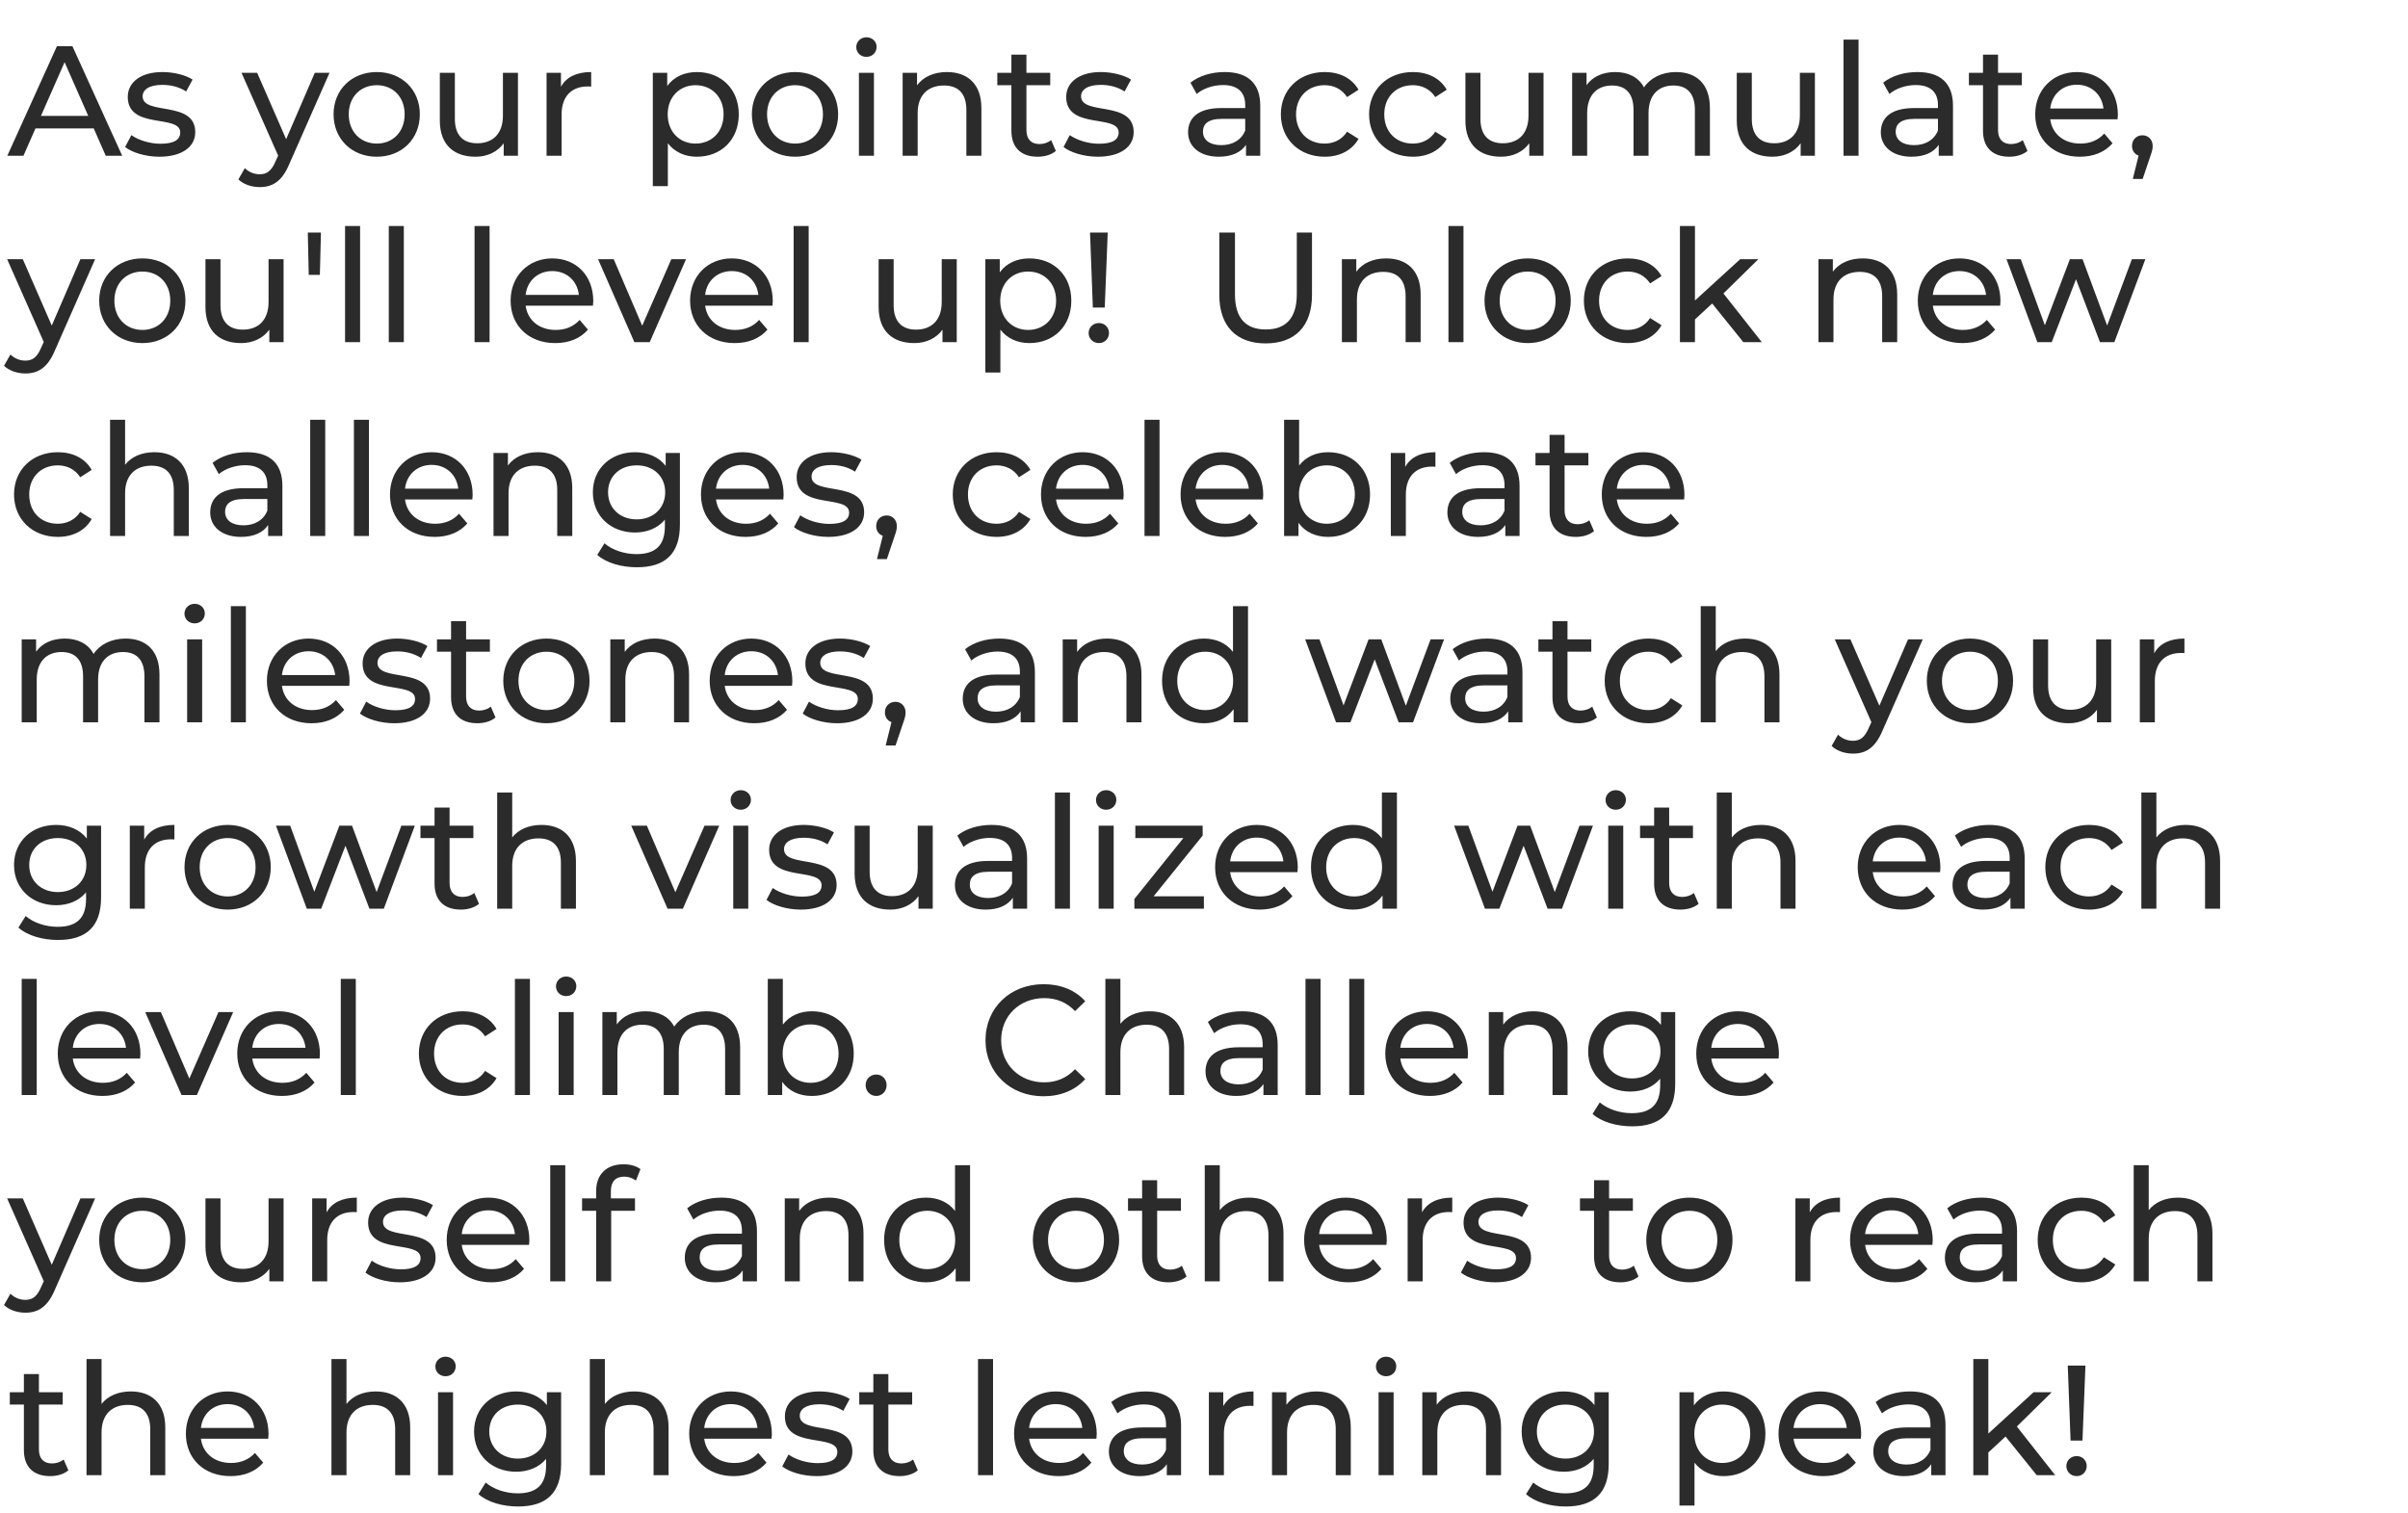 <svg width="323" height="203" viewBox="0 0 323 203" fill="none" xmlns="http://www.w3.org/2000/svg">
<path d="M14.188 20.9L12.571 17.225H4.759L3.142 20.9H0.979L7.636 6.2H9.715L16.393 20.9H14.188ZM5.494 15.545H11.836L8.665 8.342L5.494 15.545ZM21.381 21.026C19.533 21.026 17.706 20.459 16.782 19.724L17.622 18.128C18.567 18.8 20.079 19.283 21.528 19.283C23.397 19.283 24.174 18.716 24.174 17.771C24.174 15.272 17.139 17.435 17.139 13.004C17.139 11.009 18.924 9.665 21.78 9.665C23.229 9.665 24.867 10.043 25.833 10.673L24.972 12.269C23.964 11.618 22.851 11.387 21.759 11.387C19.995 11.387 19.134 12.038 19.134 12.92C19.134 15.545 26.19 13.403 26.19 17.729C26.19 19.745 24.342 21.026 21.381 21.026ZM42.224 9.77H44.199L38.801 22.013C37.815 24.365 36.533 25.1 34.833 25.1C33.761 25.1 32.669 24.743 31.977 24.071L32.837 22.559C33.383 23.084 34.077 23.378 34.833 23.378C35.798 23.378 36.407 22.937 36.953 21.656L37.31 20.879L32.397 9.77H34.496L38.382 18.674L42.224 9.77ZM50.539 21.026C47.2 21.026 44.743 18.653 44.743 15.335C44.743 12.017 47.2 9.665 50.539 9.665C53.878 9.665 56.314 12.017 56.314 15.335C56.314 18.653 53.878 21.026 50.539 21.026ZM50.539 19.262C52.681 19.262 54.277 17.708 54.277 15.335C54.277 12.962 52.681 11.429 50.539 11.429C48.397 11.429 46.78 12.962 46.78 15.335C46.78 17.708 48.397 19.262 50.539 19.262ZM67.46 9.77H69.476V20.9H67.565V19.22C66.746 20.375 65.36 21.026 63.785 21.026C60.908 21.026 58.997 19.451 58.997 16.175V9.77H61.013V15.944C61.013 18.128 62.105 19.22 64.016 19.22C66.116 19.22 67.46 17.918 67.46 15.524V9.77ZM75.246 11.639C75.96 10.337 77.346 9.665 79.299 9.665V11.618C79.131 11.597 78.984 11.597 78.837 11.597C76.674 11.597 75.33 12.92 75.33 15.356V20.9H73.314V9.77H75.246V11.639ZM93.468 9.665C96.723 9.665 99.096 11.933 99.096 15.335C99.096 18.758 96.723 21.026 93.468 21.026C91.893 21.026 90.507 20.417 89.583 19.22V24.974H87.567V9.77H89.499V11.534C90.402 10.295 91.83 9.665 93.468 9.665ZM93.3 19.262C95.442 19.262 97.059 17.708 97.059 15.335C97.059 12.983 95.442 11.429 93.3 11.429C91.179 11.429 89.562 12.983 89.562 15.335C89.562 17.708 91.179 19.262 93.3 19.262ZM106.649 21.026C103.31 21.026 100.853 18.653 100.853 15.335C100.853 12.017 103.31 9.665 106.649 9.665C109.988 9.665 112.424 12.017 112.424 15.335C112.424 18.653 109.988 21.026 106.649 21.026ZM106.649 19.262C108.791 19.262 110.387 17.708 110.387 15.335C110.387 12.962 108.791 11.429 106.649 11.429C104.507 11.429 102.89 12.962 102.89 15.335C102.89 17.708 104.507 19.262 106.649 19.262ZM116.22 7.628C115.443 7.628 114.855 7.061 114.855 6.326C114.855 5.591 115.443 5.003 116.22 5.003C116.997 5.003 117.585 5.57 117.585 6.284C117.585 7.04 117.018 7.628 116.22 7.628ZM115.212 20.9V9.77H117.228V20.9H115.212ZM127.02 9.665C129.729 9.665 131.64 11.219 131.64 14.495V20.9H129.624V14.726C129.624 12.542 128.532 11.471 126.621 11.471C124.479 11.471 123.093 12.752 123.093 15.167V20.9H121.077V9.77H123.009V11.45C123.828 10.316 125.256 9.665 127.02 9.665ZM140.999 18.8L141.629 20.249C141.02 20.774 140.096 21.026 139.193 21.026C136.946 21.026 135.665 19.787 135.665 17.54V11.429H133.775V9.77H135.665V7.334H137.681V9.77H140.873V11.429H137.681V17.456C137.681 18.653 138.311 19.325 139.424 19.325C140.012 19.325 140.579 19.136 140.999 18.8ZM147.258 21.026C145.41 21.026 143.583 20.459 142.659 19.724L143.499 18.128C144.444 18.8 145.956 19.283 147.405 19.283C149.274 19.283 150.051 18.716 150.051 17.771C150.051 15.272 143.016 17.435 143.016 13.004C143.016 11.009 144.801 9.665 147.657 9.665C149.106 9.665 150.744 10.043 151.71 10.673L150.849 12.269C149.841 11.618 148.728 11.387 147.636 11.387C145.872 11.387 145.011 12.038 145.011 12.92C145.011 15.545 152.067 13.403 152.067 17.729C152.067 19.745 150.219 21.026 147.258 21.026ZM164.279 9.665C167.324 9.665 169.046 11.135 169.046 14.18V20.9H167.135V19.43C166.463 20.438 165.224 21.026 163.481 21.026C160.961 21.026 159.365 19.682 159.365 17.75C159.365 15.965 160.52 14.495 163.838 14.495H167.03V14.096C167.03 12.395 166.043 11.408 164.048 11.408C162.725 11.408 161.381 11.87 160.52 12.605L159.68 11.093C160.835 10.169 162.494 9.665 164.279 9.665ZM163.817 19.472C165.329 19.472 166.526 18.779 167.03 17.498V15.944H163.922C161.927 15.944 161.36 16.721 161.36 17.666C161.36 18.779 162.284 19.472 163.817 19.472ZM177.69 21.026C174.267 21.026 171.81 18.653 171.81 15.335C171.81 12.017 174.267 9.665 177.69 9.665C179.685 9.665 181.344 10.484 182.226 12.038L180.693 13.025C179.979 11.933 178.887 11.429 177.669 11.429C175.485 11.429 173.847 12.962 173.847 15.335C173.847 17.75 175.485 19.262 177.669 19.262C178.887 19.262 179.979 18.758 180.693 17.666L182.226 18.632C181.344 20.186 179.685 21.026 177.69 21.026ZM189.523 21.026C186.1 21.026 183.643 18.653 183.643 15.335C183.643 12.017 186.1 9.665 189.523 9.665C191.518 9.665 193.177 10.484 194.059 12.038L192.526 13.025C191.812 11.933 190.72 11.429 189.502 11.429C187.318 11.429 185.68 12.962 185.68 15.335C185.68 17.75 187.318 19.262 189.502 19.262C190.72 19.262 191.812 18.758 192.526 17.666L194.059 18.632C193.177 20.186 191.518 21.026 189.523 21.026ZM205.027 9.77H207.043V20.9H205.132V19.22C204.313 20.375 202.927 21.026 201.352 21.026C198.475 21.026 196.564 19.451 196.564 16.175V9.77H198.58V15.944C198.58 18.128 199.672 19.22 201.583 19.22C203.683 19.22 205.027 17.918 205.027 15.524V9.77ZM224.804 9.665C227.513 9.665 229.361 11.219 229.361 14.495V20.9H227.345V14.726C227.345 12.542 226.295 11.471 224.468 11.471C222.452 11.471 221.129 12.752 221.129 15.167V20.9H219.113V14.726C219.113 12.542 218.063 11.471 216.236 11.471C214.22 11.471 212.897 12.752 212.897 15.167V20.9H210.881V9.77H212.813V11.429C213.611 10.295 214.976 9.665 216.656 9.665C218.357 9.665 219.785 10.337 220.52 11.723C221.36 10.463 222.914 9.665 224.804 9.665ZM241.428 9.77H243.444V20.9H241.533V19.22C240.714 20.375 239.328 21.026 237.753 21.026C234.876 21.026 232.965 19.451 232.965 16.175V9.77H234.981V15.944C234.981 18.128 236.073 19.22 237.984 19.22C240.084 19.22 241.428 17.918 241.428 15.524V9.77ZM247.282 20.9V5.318H249.298V20.9H247.282ZM257.2 9.665C260.245 9.665 261.967 11.135 261.967 14.18V20.9H260.056V19.43C259.384 20.438 258.145 21.026 256.402 21.026C253.882 21.026 252.286 19.682 252.286 17.75C252.286 15.965 253.441 14.495 256.759 14.495H259.951V14.096C259.951 12.395 258.964 11.408 256.969 11.408C255.646 11.408 254.302 11.87 253.441 12.605L252.601 11.093C253.756 10.169 255.415 9.665 257.2 9.665ZM256.738 19.472C258.25 19.472 259.447 18.779 259.951 17.498V15.944H256.843C254.848 15.944 254.281 16.721 254.281 17.666C254.281 18.779 255.205 19.472 256.738 19.472ZM271.326 18.8L271.956 20.249C271.347 20.774 270.423 21.026 269.52 21.026C267.273 21.026 265.992 19.787 265.992 17.54V11.429H264.102V9.77H265.992V7.334H268.008V9.77H271.2V11.429H268.008V17.456C268.008 18.653 268.638 19.325 269.751 19.325C270.339 19.325 270.906 19.136 271.326 18.8ZM284.083 15.398C284.083 15.566 284.062 15.818 284.041 16.007H275.011C275.263 17.96 276.838 19.262 279.043 19.262C280.345 19.262 281.437 18.821 282.256 17.918L283.369 19.22C282.361 20.396 280.828 21.026 278.98 21.026C275.389 21.026 272.995 18.653 272.995 15.335C272.995 12.038 275.368 9.665 278.581 9.665C281.794 9.665 284.083 11.975 284.083 15.398ZM278.581 11.366C276.649 11.366 275.221 12.668 275.011 14.558H282.151C281.941 12.689 280.534 11.366 278.581 11.366ZM287.387 18.149C288.185 18.149 288.752 18.758 288.752 19.577C288.752 19.997 288.668 20.312 288.395 21.089L287.408 24.008H286.085L286.862 20.879C286.337 20.69 285.98 20.207 285.98 19.577C285.98 18.737 286.589 18.149 287.387 18.149ZM10.786 34.77H12.76L7.363 47.013C6.376 49.365 5.095 50.1 3.394 50.1C2.323 50.1 1.231 49.743 0.538 49.071L1.399 47.559C1.945 48.084 2.638 48.378 3.394 48.378C4.36 48.378 4.969 47.937 5.515 46.656L5.872 45.879L0.958 34.77H3.058L6.943 43.674L10.786 34.77ZM19.101 46.026C15.762 46.026 13.305 43.653 13.305 40.335C13.305 37.017 15.762 34.665 19.101 34.665C22.44 34.665 24.876 37.017 24.876 40.335C24.876 43.653 22.44 46.026 19.101 46.026ZM19.101 44.262C21.243 44.262 22.839 42.708 22.839 40.335C22.839 37.962 21.243 36.429 19.101 36.429C16.959 36.429 15.342 37.962 15.342 40.335C15.342 42.708 16.959 44.262 19.101 44.262ZM36.022 34.77H38.038V45.9H36.127V44.22C35.308 45.375 33.922 46.026 32.347 46.026C29.47 46.026 27.559 44.451 27.559 41.175V34.77H29.575V40.944C29.575 43.128 30.667 44.22 32.578 44.22C34.678 44.22 36.022 42.918 36.022 40.524V34.77ZM41.414 36.87L41.288 31.2H43.052L42.905 36.87H41.414ZM46.285 45.9V30.318H48.301V45.9H46.285ZM52.15 45.9V30.318H54.166V45.9H52.15ZM63.655 45.9V30.318H65.671V45.9H63.655ZM79.579 40.398C79.579 40.566 79.558 40.818 79.537 41.007H70.507C70.759 42.96 72.334 44.262 74.539 44.262C75.841 44.262 76.933 43.821 77.752 42.918L78.865 44.22C77.857 45.396 76.324 46.026 74.476 46.026C70.885 46.026 68.491 43.653 68.491 40.335C68.491 37.038 70.864 34.665 74.077 34.665C77.29 34.665 79.579 36.975 79.579 40.398ZM74.077 36.366C72.145 36.366 70.717 37.668 70.507 39.558H77.647C77.437 37.689 76.03 36.366 74.077 36.366ZM90.049 34.77H92.023L87.151 45.9H85.093L80.221 34.77H82.321L86.143 43.695L90.049 34.77ZM103.656 40.398C103.656 40.566 103.635 40.818 103.614 41.007H94.584C94.835 42.96 96.41 44.262 98.615 44.262C99.918 44.262 101.01 43.821 101.829 42.918L102.942 44.22C101.934 45.396 100.401 46.026 98.552 46.026C94.962 46.026 92.567 43.653 92.567 40.335C92.567 37.038 94.941 34.665 98.153 34.665C101.367 34.665 103.656 36.975 103.656 40.398ZM98.153 36.366C96.222 36.366 94.793 37.668 94.584 39.558H101.724C101.514 37.689 100.107 36.366 98.153 36.366ZM106.455 45.9V30.318H108.471V45.9H106.455ZM126.318 34.77H128.334V45.9H126.423V44.22C125.604 45.375 124.218 46.026 122.643 46.026C119.766 46.026 117.855 44.451 117.855 41.175V34.77H119.871V40.944C119.871 43.128 120.963 44.22 122.874 44.22C124.974 44.22 126.318 42.918 126.318 40.524V34.77ZM138.073 34.665C141.328 34.665 143.701 36.933 143.701 40.335C143.701 43.758 141.328 46.026 138.073 46.026C136.498 46.026 135.112 45.417 134.188 44.22V49.974H132.172V34.77H134.104V36.534C135.007 35.295 136.435 34.665 138.073 34.665ZM137.905 44.262C140.047 44.262 141.664 42.708 141.664 40.335C141.664 37.983 140.047 36.429 137.905 36.429C135.784 36.429 134.167 37.983 134.167 40.335C134.167 42.708 135.784 44.262 137.905 44.262ZM146.591 41.259L146.213 31.2H148.586L148.187 41.259H146.591ZM147.41 46.026C146.612 46.026 146.024 45.417 146.024 44.682C146.024 43.926 146.612 43.338 147.41 43.338C148.187 43.338 148.754 43.926 148.754 44.682C148.754 45.417 148.187 46.026 147.41 46.026ZM169.769 46.068C165.905 46.068 163.553 43.821 163.553 39.558V31.2H165.653V39.474C165.653 42.729 167.144 44.199 169.79 44.199C172.436 44.199 173.948 42.729 173.948 39.474V31.2H175.985V39.558C175.985 43.821 173.654 46.068 169.769 46.068ZM185.939 34.665C188.648 34.665 190.559 36.219 190.559 39.495V45.9H188.543V39.726C188.543 37.542 187.451 36.471 185.54 36.471C183.398 36.471 182.012 37.752 182.012 40.167V45.9H179.996V34.77H181.928V36.45C182.747 35.316 184.175 34.665 185.939 34.665ZM194.29 45.9V30.318H196.306V45.9H194.29ZM204.922 46.026C201.583 46.026 199.126 43.653 199.126 40.335C199.126 37.017 201.583 34.665 204.922 34.665C208.261 34.665 210.697 37.017 210.697 40.335C210.697 43.653 208.261 46.026 204.922 46.026ZM204.922 44.262C207.064 44.262 208.66 42.708 208.66 40.335C208.66 37.962 207.064 36.429 204.922 36.429C202.78 36.429 201.163 37.962 201.163 40.335C201.163 42.708 202.78 44.262 204.922 44.262ZM218.336 46.026C214.913 46.026 212.456 43.653 212.456 40.335C212.456 37.017 214.913 34.665 218.336 34.665C220.331 34.665 221.99 35.484 222.872 37.038L221.339 38.025C220.625 36.933 219.533 36.429 218.315 36.429C216.131 36.429 214.493 37.962 214.493 40.335C214.493 42.75 216.131 44.262 218.315 44.262C219.533 44.262 220.625 43.758 221.339 42.666L222.872 43.632C221.99 45.186 220.331 46.026 218.336 46.026ZM233.844 45.9L229.665 40.713L227.355 42.855V45.9H225.339V30.318H227.355V40.314L233.424 34.77H235.86L231.177 39.369L236.322 45.9H233.844ZM249.862 34.665C252.571 34.665 254.482 36.219 254.482 39.495V45.9H252.466V39.726C252.466 37.542 251.374 36.471 249.463 36.471C247.321 36.471 245.935 37.752 245.935 40.167V45.9H243.919V34.77H245.851V36.45C246.67 35.316 248.098 34.665 249.862 34.665ZM268.333 40.398C268.333 40.566 268.312 40.818 268.291 41.007H259.261C259.513 42.96 261.088 44.262 263.293 44.262C264.595 44.262 265.687 43.821 266.506 42.918L267.619 44.22C266.611 45.396 265.078 46.026 263.23 46.026C259.639 46.026 257.245 43.653 257.245 40.335C257.245 37.038 259.618 34.665 262.831 34.665C266.044 34.665 268.333 36.975 268.333 40.398ZM262.831 36.366C260.899 36.366 259.471 37.668 259.261 39.558H266.401C266.191 37.689 264.784 36.366 262.831 36.366ZM285.964 34.77H287.77L283.612 45.9H281.68L278.467 37.458L275.212 45.9H273.28L269.143 34.77H271.054L274.288 43.632L277.648 34.77H279.349L282.646 43.674L285.964 34.77ZM7.762 72.026C4.339 72.026 1.882 69.653 1.882 66.335C1.882 63.017 4.339 60.665 7.762 60.665C9.757 60.665 11.416 61.484 12.298 63.038L10.765 64.025C10.051 62.933 8.959 62.429 7.741 62.429C5.557 62.429 3.919 63.962 3.919 66.335C3.919 68.75 5.557 70.262 7.741 70.262C8.959 70.262 10.051 69.758 10.765 68.666L12.298 69.632C11.416 71.186 9.757 72.026 7.762 72.026ZM20.707 60.665C23.416 60.665 25.328 62.219 25.328 65.495V71.9H23.311V65.726C23.311 63.542 22.22 62.471 20.308 62.471C18.166 62.471 16.78 63.752 16.78 66.167V71.9H14.764V56.318H16.78V62.345C17.62 61.274 19.006 60.665 20.707 60.665ZM33.111 60.665C36.157 60.665 37.879 62.135 37.879 65.18V71.9H35.968V70.43C35.295 71.438 34.056 72.026 32.313 72.026C29.794 72.026 28.198 70.682 28.198 68.75C28.198 66.965 29.352 65.495 32.67 65.495H35.862V65.096C35.862 63.395 34.876 62.408 32.88 62.408C31.558 62.408 30.213 62.87 29.352 63.605L28.512 62.093C29.668 61.169 31.326 60.665 33.111 60.665ZM32.65 70.472C34.161 70.472 35.358 69.779 35.862 68.498V66.944H32.755C30.759 66.944 30.192 67.721 30.192 68.666C30.192 69.779 31.116 70.472 32.65 70.472ZM41.609 71.9V56.318H43.625V71.9H41.609ZM47.474 71.9V56.318H49.49V71.9H47.474ZM63.399 66.398C63.399 66.566 63.378 66.818 63.357 67.007H54.327C54.579 68.96 56.154 70.262 58.359 70.262C59.661 70.262 60.753 69.821 61.572 68.918L62.685 70.22C61.677 71.396 60.144 72.026 58.296 72.026C54.705 72.026 52.311 69.653 52.311 66.335C52.311 63.038 54.684 60.665 57.897 60.665C61.11 60.665 63.399 62.975 63.399 66.398ZM57.897 62.366C55.965 62.366 54.537 63.668 54.327 65.558H61.467C61.257 63.689 59.85 62.366 57.897 62.366ZM72.141 60.665C74.85 60.665 76.761 62.219 76.761 65.495V71.9H74.745V65.726C74.745 63.542 73.653 62.471 71.742 62.471C69.6 62.471 68.214 63.752 68.214 66.167V71.9H66.198V60.77H68.13V62.45C68.949 61.316 70.377 60.665 72.141 60.665ZM89.29 60.77H91.201V70.388C91.201 74.315 89.206 76.1 85.426 76.1C83.389 76.1 81.331 75.533 80.113 74.441L81.079 72.887C82.108 73.769 83.725 74.336 85.363 74.336C87.988 74.336 89.185 73.118 89.185 70.598V69.716C88.219 70.871 86.77 71.438 85.174 71.438C81.961 71.438 79.525 69.254 79.525 66.041C79.525 62.828 81.961 60.665 85.174 60.665C86.833 60.665 88.345 61.274 89.29 62.492V60.77ZM85.405 69.674C87.631 69.674 89.227 68.183 89.227 66.041C89.227 63.878 87.631 62.429 85.405 62.429C83.158 62.429 81.562 63.878 81.562 66.041C81.562 68.183 83.158 69.674 85.405 69.674ZM105.112 66.398C105.112 66.566 105.091 66.818 105.07 67.007H96.04C96.292 68.96 97.867 70.262 100.072 70.262C101.374 70.262 102.466 69.821 103.285 68.918L104.398 70.22C103.39 71.396 101.857 72.026 100.009 72.026C96.418 72.026 94.024 69.653 94.024 66.335C94.024 63.038 96.397 60.665 99.61 60.665C102.823 60.665 105.112 62.975 105.112 66.398ZM99.61 62.366C97.678 62.366 96.25 63.668 96.04 65.558H103.18C102.97 63.689 101.563 62.366 99.61 62.366ZM111.103 72.026C109.255 72.026 107.428 71.459 106.504 70.724L107.344 69.128C108.289 69.8 109.801 70.283 111.25 70.283C113.119 70.283 113.896 69.716 113.896 68.771C113.896 66.272 106.861 68.435 106.861 64.004C106.861 62.009 108.646 60.665 111.502 60.665C112.951 60.665 114.589 61.043 115.555 61.673L114.694 63.269C113.686 62.618 112.573 62.387 111.481 62.387C109.717 62.387 108.856 63.038 108.856 63.92C108.856 66.545 115.912 64.403 115.912 68.729C115.912 70.745 114.064 72.026 111.103 72.026ZM118.936 69.149C119.734 69.149 120.301 69.758 120.301 70.577C120.301 70.997 120.217 71.312 119.944 72.089L118.957 75.008H117.634L118.411 71.879C117.886 71.69 117.529 71.207 117.529 70.577C117.529 69.737 118.138 69.149 118.936 69.149ZM133.68 72.026C130.257 72.026 127.8 69.653 127.8 66.335C127.8 63.017 130.257 60.665 133.68 60.665C135.675 60.665 137.334 61.484 138.216 63.038L136.683 64.025C135.969 62.933 134.877 62.429 133.659 62.429C131.475 62.429 129.837 63.962 129.837 66.335C129.837 68.75 131.475 70.262 133.659 70.262C134.877 70.262 135.969 69.758 136.683 68.666L138.216 69.632C137.334 71.186 135.675 72.026 133.68 72.026ZM150.721 66.398C150.721 66.566 150.7 66.818 150.679 67.007H141.649C141.901 68.96 143.476 70.262 145.681 70.262C146.983 70.262 148.075 69.821 148.894 68.918L150.007 70.22C148.999 71.396 147.466 72.026 145.618 72.026C142.027 72.026 139.633 69.653 139.633 66.335C139.633 63.038 142.006 60.665 145.219 60.665C148.432 60.665 150.721 62.975 150.721 66.398ZM145.219 62.366C143.287 62.366 141.859 63.668 141.649 65.558H148.789C148.579 63.689 147.172 62.366 145.219 62.366ZM153.52 71.9V56.318H155.536V71.9H153.52ZM169.445 66.398C169.445 66.566 169.424 66.818 169.403 67.007H160.373C160.625 68.96 162.2 70.262 164.405 70.262C165.707 70.262 166.799 69.821 167.618 68.918L168.731 70.22C167.723 71.396 166.19 72.026 164.342 72.026C160.751 72.026 158.357 69.653 158.357 66.335C158.357 63.038 160.73 60.665 163.943 60.665C167.156 60.665 169.445 62.975 169.445 66.398ZM163.943 62.366C162.011 62.366 160.583 63.668 160.373 65.558H167.513C167.303 63.689 165.896 62.366 163.943 62.366ZM178.145 60.665C181.4 60.665 183.773 62.933 183.773 66.335C183.773 69.737 181.4 72.026 178.145 72.026C176.507 72.026 175.079 71.396 174.176 70.136V71.9H172.244V56.318H174.26V62.45C175.184 61.253 176.57 60.665 178.145 60.665ZM177.977 70.262C180.119 70.262 181.736 68.708 181.736 66.335C181.736 63.962 180.119 62.429 177.977 62.429C175.856 62.429 174.239 63.962 174.239 66.335C174.239 68.708 175.856 70.262 177.977 70.262ZM188.49 62.639C189.204 61.337 190.59 60.665 192.543 60.665V62.618C192.375 62.597 192.228 62.597 192.081 62.597C189.918 62.597 188.574 63.92 188.574 66.356V71.9H186.558V60.77H188.49V62.639ZM199.061 60.665C202.106 60.665 203.828 62.135 203.828 65.18V71.9H201.917V70.43C201.245 71.438 200.006 72.026 198.263 72.026C195.743 72.026 194.147 70.682 194.147 68.75C194.147 66.965 195.302 65.495 198.62 65.495H201.812V65.096C201.812 63.395 200.825 62.408 198.83 62.408C197.507 62.408 196.163 62.87 195.302 63.605L194.462 62.093C195.617 61.169 197.276 60.665 199.061 60.665ZM198.599 70.472C200.111 70.472 201.308 69.779 201.812 68.498V66.944H198.704C196.709 66.944 196.142 67.721 196.142 68.666C196.142 69.779 197.066 70.472 198.599 70.472ZM213.186 69.8L213.816 71.249C213.207 71.774 212.283 72.026 211.38 72.026C209.133 72.026 207.852 70.787 207.852 68.54V62.429H205.962V60.77H207.852V58.334H209.868V60.77H213.06V62.429H209.868V68.456C209.868 69.653 210.498 70.325 211.611 70.325C212.199 70.325 212.766 70.136 213.186 69.8ZM225.944 66.398C225.944 66.566 225.923 66.818 225.902 67.007H216.872C217.124 68.96 218.699 70.262 220.904 70.262C222.206 70.262 223.298 69.821 224.117 68.918L225.23 70.22C224.222 71.396 222.689 72.026 220.841 72.026C217.25 72.026 214.856 69.653 214.856 66.335C214.856 63.038 217.229 60.665 220.442 60.665C223.655 60.665 225.944 62.975 225.944 66.398ZM220.442 62.366C218.51 62.366 217.082 63.668 216.872 65.558H224.012C223.802 63.689 222.395 62.366 220.442 62.366ZM16.834 85.665C19.543 85.665 21.391 87.219 21.391 90.495V96.9H19.375V90.726C19.375 88.542 18.325 87.471 16.498 87.471C14.482 87.471 13.159 88.752 13.159 91.167V96.9H11.143V90.726C11.143 88.542 10.093 87.471 8.266 87.471C6.25 87.471 4.927 88.752 4.927 91.167V96.9H2.911V85.77H4.843V87.429C5.641 86.295 7.006 85.665 8.686 85.665C10.387 85.665 11.815 86.337 12.55 87.723C13.39 86.463 14.944 85.665 16.834 85.665ZM26.108 83.628C25.331 83.628 24.744 83.061 24.744 82.326C24.744 81.591 25.331 81.003 26.108 81.003C26.886 81.003 27.474 81.57 27.474 82.284C27.474 83.04 26.907 83.628 26.108 83.628ZM25.101 96.9V85.77H27.116V96.9H25.101ZM30.966 96.9V81.318H32.982V96.9H30.966ZM46.89 91.398C46.89 91.566 46.869 91.818 46.848 92.007H37.818C38.07 93.96 39.645 95.262 41.85 95.262C43.152 95.262 44.244 94.821 45.063 93.918L46.176 95.22C45.168 96.396 43.635 97.026 41.787 97.026C38.196 97.026 35.802 94.653 35.802 91.335C35.802 88.038 38.175 85.665 41.388 85.665C44.601 85.665 46.89 87.975 46.89 91.398ZM41.388 87.366C39.456 87.366 38.028 88.668 37.818 90.558H44.958C44.748 88.689 43.341 87.366 41.388 87.366ZM52.881 97.026C51.033 97.026 49.206 96.459 48.282 95.724L49.122 94.128C50.067 94.8 51.579 95.283 53.028 95.283C54.897 95.283 55.674 94.716 55.674 93.771C55.674 91.272 48.639 93.435 48.639 89.004C48.639 87.009 50.424 85.665 53.28 85.665C54.729 85.665 56.367 86.043 57.333 86.673L56.472 88.269C55.464 87.618 54.351 87.387 53.259 87.387C51.495 87.387 50.634 88.038 50.634 88.92C50.634 91.545 57.69 89.403 57.69 93.729C57.69 95.745 55.842 97.026 52.881 97.026ZM65.838 94.8L66.468 96.249C65.859 96.774 64.935 97.026 64.032 97.026C61.785 97.026 60.504 95.787 60.504 93.54V87.429H58.614V85.77H60.504V83.334H62.52V85.77H65.712V87.429H62.52V93.456C62.52 94.653 63.15 95.325 64.263 95.325C64.851 95.325 65.418 95.136 65.838 94.8ZM73.303 97.026C69.964 97.026 67.507 94.653 67.507 91.335C67.507 88.017 69.964 85.665 73.303 85.665C76.642 85.665 79.078 88.017 79.078 91.335C79.078 94.653 76.642 97.026 73.303 97.026ZM73.303 95.262C75.445 95.262 77.041 93.708 77.041 91.335C77.041 88.962 75.445 87.429 73.303 87.429C71.161 87.429 69.544 88.962 69.544 91.335C69.544 93.708 71.161 95.262 73.303 95.262ZM87.809 85.665C90.518 85.665 92.429 87.219 92.429 90.495V96.9H90.413V90.726C90.413 88.542 89.321 87.471 87.41 87.471C85.268 87.471 83.882 88.752 83.882 91.167V96.9H81.866V85.77H83.798V87.45C84.617 86.316 86.045 85.665 87.809 85.665ZM106.281 91.398C106.281 91.566 106.26 91.818 106.239 92.007H97.209C97.46 93.96 99.035 95.262 101.241 95.262C102.543 95.262 103.635 94.821 104.454 93.918L105.567 95.22C104.559 96.396 103.026 97.026 101.178 97.026C97.587 97.026 95.192 94.653 95.192 91.335C95.192 88.038 97.566 85.665 100.779 85.665C103.992 85.665 106.281 87.975 106.281 91.398ZM100.779 87.366C98.847 87.366 97.418 88.668 97.209 90.558H104.349C104.139 88.689 102.732 87.366 100.779 87.366ZM112.272 97.026C110.424 97.026 108.597 96.459 107.673 95.724L108.513 94.128C109.458 94.8 110.97 95.283 112.419 95.283C114.288 95.283 115.065 94.716 115.065 93.771C115.065 91.272 108.03 93.435 108.03 89.004C108.03 87.009 109.815 85.665 112.671 85.665C114.12 85.665 115.758 86.043 116.724 86.673L115.863 88.269C114.855 87.618 113.742 87.387 112.65 87.387C110.886 87.387 110.025 88.038 110.025 88.92C110.025 91.545 117.081 89.403 117.081 93.729C117.081 95.745 115.233 97.026 112.272 97.026ZM120.104 94.149C120.902 94.149 121.469 94.758 121.469 95.577C121.469 95.997 121.385 96.312 121.112 97.089L120.125 100.008H118.802L119.579 96.879C119.054 96.69 118.697 96.207 118.697 95.577C118.697 94.737 119.306 94.149 120.104 94.149ZM134.051 85.665C137.096 85.665 138.818 87.135 138.818 90.18V96.9H136.907V95.43C136.235 96.438 134.996 97.026 133.253 97.026C130.733 97.026 129.137 95.682 129.137 93.75C129.137 91.965 130.292 90.495 133.61 90.495H136.802V90.096C136.802 88.395 135.815 87.408 133.82 87.408C132.497 87.408 131.153 87.87 130.292 88.605L129.452 87.093C130.607 86.169 132.266 85.665 134.051 85.665ZM133.589 95.472C135.101 95.472 136.298 94.779 136.802 93.498V91.944H133.694C131.699 91.944 131.132 92.721 131.132 93.666C131.132 94.779 132.056 95.472 133.589 95.472ZM148.492 85.665C151.201 85.665 153.112 87.219 153.112 90.495V96.9H151.096V90.726C151.096 88.542 150.004 87.471 148.093 87.471C145.951 87.471 144.565 88.752 144.565 91.167V96.9H142.549V85.77H144.481V87.45C145.3 86.316 146.728 85.665 148.492 85.665ZM165.388 81.318H167.404V96.9H165.472V95.136C164.569 96.396 163.141 97.026 161.503 97.026C158.248 97.026 155.875 94.737 155.875 91.335C155.875 87.933 158.248 85.665 161.503 85.665C163.078 85.665 164.464 86.253 165.388 87.45V81.318ZM161.671 95.262C163.792 95.262 165.409 93.708 165.409 91.335C165.409 88.962 163.792 87.429 161.671 87.429C159.529 87.429 157.912 88.962 157.912 91.335C157.912 93.708 159.529 95.262 161.671 95.262ZM191.894 85.77H193.7L189.542 96.9H187.61L184.397 88.458L181.142 96.9H179.21L175.073 85.77H176.984L180.218 94.632L183.578 85.77H185.279L188.576 94.674L191.894 85.77ZM199.45 85.665C202.495 85.665 204.217 87.135 204.217 90.18V96.9H202.306V95.43C201.634 96.438 200.395 97.026 198.652 97.026C196.132 97.026 194.536 95.682 194.536 93.75C194.536 91.965 195.691 90.495 199.009 90.495H202.201V90.096C202.201 88.395 201.214 87.408 199.219 87.408C197.896 87.408 196.552 87.87 195.691 88.605L194.851 87.093C196.006 86.169 197.665 85.665 199.45 85.665ZM198.988 95.472C200.5 95.472 201.697 94.779 202.201 93.498V91.944H199.093C197.098 91.944 196.531 92.721 196.531 93.666C196.531 94.779 197.455 95.472 198.988 95.472ZM213.576 94.8L214.206 96.249C213.597 96.774 212.673 97.026 211.77 97.026C209.523 97.026 208.242 95.787 208.242 93.54V87.429H206.352V85.77H208.242V83.334H210.258V85.77H213.45V87.429H210.258V93.456C210.258 94.653 210.888 95.325 212.001 95.325C212.589 95.325 213.156 95.136 213.576 94.8ZM221.125 97.026C217.702 97.026 215.245 94.653 215.245 91.335C215.245 88.017 217.702 85.665 221.125 85.665C223.12 85.665 224.779 86.484 225.661 88.038L224.128 89.025C223.414 87.933 222.322 87.429 221.104 87.429C218.92 87.429 217.282 88.962 217.282 91.335C217.282 93.75 218.92 95.262 221.104 95.262C222.322 95.262 223.414 94.758 224.128 93.666L225.661 94.632C224.779 96.186 223.12 97.026 221.125 97.026ZM234.071 85.665C236.78 85.665 238.691 87.219 238.691 90.495V96.9H236.675V90.726C236.675 88.542 235.583 87.471 233.672 87.471C231.53 87.471 230.144 88.752 230.144 91.167V96.9H228.128V81.318H230.144V87.345C230.984 86.274 232.37 85.665 234.071 85.665ZM255.936 85.77H257.91L252.513 98.013C251.526 100.365 250.245 101.1 248.544 101.1C247.473 101.1 246.381 100.743 245.688 100.071L246.549 98.559C247.095 99.084 247.788 99.378 248.544 99.378C249.51 99.378 250.119 98.937 250.665 97.656L251.022 96.879L246.108 85.77H248.208L252.093 94.674L255.936 85.77ZM264.251 97.026C260.912 97.026 258.455 94.653 258.455 91.335C258.455 88.017 260.912 85.665 264.251 85.665C267.59 85.665 270.026 88.017 270.026 91.335C270.026 94.653 267.59 97.026 264.251 97.026ZM264.251 95.262C266.393 95.262 267.989 93.708 267.989 91.335C267.989 88.962 266.393 87.429 264.251 87.429C262.109 87.429 260.492 88.962 260.492 91.335C260.492 93.708 262.109 95.262 264.251 95.262ZM281.172 85.77H283.188V96.9H281.277V95.22C280.458 96.375 279.072 97.026 277.497 97.026C274.62 97.026 272.709 95.451 272.709 92.175V85.77H274.725V91.944C274.725 94.128 275.817 95.22 277.728 95.22C279.828 95.22 281.172 93.918 281.172 91.524V85.77ZM288.958 87.639C289.672 86.337 291.058 85.665 293.011 85.665V87.618C292.843 87.597 292.696 87.597 292.549 87.597C290.386 87.597 289.042 88.92 289.042 91.356V96.9H287.026V85.77H288.958V87.639ZM11.647 110.77H13.558V120.388C13.558 124.315 11.563 126.1 7.783 126.1C5.746 126.1 3.688 125.533 2.47 124.441L3.436 122.887C4.465 123.769 6.082 124.336 7.72 124.336C10.345 124.336 11.542 123.118 11.542 120.598V119.716C10.576 120.871 9.127 121.438 7.531 121.438C4.318 121.438 1.882 119.254 1.882 116.041C1.882 112.828 4.318 110.665 7.531 110.665C9.19 110.665 10.702 111.274 11.647 112.492V110.77ZM7.762 119.674C9.988 119.674 11.584 118.183 11.584 116.041C11.584 113.878 9.988 112.429 7.762 112.429C5.515 112.429 3.919 113.878 3.919 116.041C3.919 118.183 5.515 119.674 7.762 119.674ZM19.342 112.639C20.056 111.337 21.442 110.665 23.395 110.665V112.618C23.227 112.597 23.08 112.597 22.933 112.597C20.77 112.597 19.426 113.92 19.426 116.356V121.9H17.41V110.77H19.342V112.639ZM30.544 122.026C27.205 122.026 24.748 119.653 24.748 116.335C24.748 113.017 27.205 110.665 30.544 110.665C33.883 110.665 36.319 113.017 36.319 116.335C36.319 119.653 33.883 122.026 30.544 122.026ZM30.544 120.262C32.686 120.262 34.282 118.708 34.282 116.335C34.282 113.962 32.686 112.429 30.544 112.429C28.402 112.429 26.785 113.962 26.785 116.335C26.785 118.708 28.402 120.262 30.544 120.262ZM53.836 110.77H55.642L51.484 121.9H49.552L46.339 113.458L43.084 121.9H41.152L37.015 110.77H38.926L42.16 119.632L45.52 110.77H47.221L50.518 119.674L53.836 110.77ZM63.623 119.8L64.253 121.249C63.644 121.774 62.72 122.026 61.817 122.026C59.57 122.026 58.289 120.787 58.289 118.54V112.429H56.399V110.77H58.289V108.334H60.305V110.77H63.497V112.429H60.305V118.456C60.305 119.653 60.935 120.325 62.048 120.325C62.636 120.325 63.203 120.136 63.623 119.8ZM72.633 110.665C75.342 110.665 77.253 112.219 77.253 115.495V121.9H75.237V115.726C75.237 113.542 74.145 112.471 72.234 112.471C70.092 112.471 68.706 113.752 68.706 116.167V121.9H66.69V106.318H68.706V112.345C69.546 111.274 70.932 110.665 72.633 110.665ZM94.499 110.77H96.473L91.601 121.9H89.543L84.671 110.77H86.771L90.593 119.695L94.499 110.77ZM99.362 108.628C98.585 108.628 97.997 108.061 97.997 107.326C97.997 106.591 98.585 106.003 99.362 106.003C100.139 106.003 100.727 106.57 100.727 107.284C100.727 108.04 100.16 108.628 99.362 108.628ZM98.354 121.9V110.77H100.37V121.9H98.354ZM107.412 122.026C105.564 122.026 103.737 121.459 102.813 120.724L103.653 119.128C104.598 119.8 106.11 120.283 107.559 120.283C109.428 120.283 110.205 119.716 110.205 118.771C110.205 116.272 103.17 118.435 103.17 114.004C103.17 112.009 104.955 110.665 107.811 110.665C109.26 110.665 110.898 111.043 111.864 111.673L111.003 113.269C109.995 112.618 108.882 112.387 107.79 112.387C106.026 112.387 105.165 113.038 105.165 113.92C105.165 116.545 112.221 114.403 112.221 118.729C112.221 120.745 110.373 122.026 107.412 122.026ZM123.098 110.77H125.114V121.9H123.203V120.22C122.384 121.375 120.998 122.026 119.423 122.026C116.546 122.026 114.635 120.451 114.635 117.175V110.77H116.651V116.944C116.651 119.128 117.743 120.22 119.654 120.22C121.754 120.22 123.098 118.918 123.098 116.524V110.77ZM133.005 110.665C136.05 110.665 137.772 112.135 137.772 115.18V121.9H135.861V120.43C135.189 121.438 133.95 122.026 132.207 122.026C129.687 122.026 128.091 120.682 128.091 118.75C128.091 116.965 129.246 115.495 132.564 115.495H135.756V115.096C135.756 113.395 134.769 112.408 132.774 112.408C131.451 112.408 130.107 112.87 129.246 113.605L128.406 112.093C129.561 111.169 131.22 110.665 133.005 110.665ZM132.543 120.472C134.055 120.472 135.252 119.779 135.756 118.498V116.944H132.648C130.653 116.944 130.086 117.721 130.086 118.666C130.086 119.779 131.01 120.472 132.543 120.472ZM141.503 121.9V106.318H143.519V121.9H141.503ZM148.376 108.628C147.599 108.628 147.011 108.061 147.011 107.326C147.011 106.591 147.599 106.003 148.376 106.003C149.153 106.003 149.741 106.57 149.741 107.284C149.741 108.04 149.174 108.628 148.376 108.628ZM147.368 121.9V110.77H149.384V121.9H147.368ZM154.745 120.241H161.486V121.9H152.162V120.598L158.735 112.429H152.288V110.77H161.318V112.093L154.745 120.241ZM174.079 116.398C174.079 116.566 174.058 116.818 174.037 117.007H165.007C165.259 118.96 166.834 120.262 169.039 120.262C170.341 120.262 171.433 119.821 172.252 118.918L173.365 120.22C172.357 121.396 170.824 122.026 168.976 122.026C165.385 122.026 162.991 119.653 162.991 116.335C162.991 113.038 165.364 110.665 168.577 110.665C171.79 110.665 174.079 112.975 174.079 116.398ZM168.577 112.366C166.645 112.366 165.217 113.668 165.007 115.558H172.147C171.937 113.689 170.53 112.366 168.577 112.366ZM185.363 106.318H187.379V121.9H185.447V120.136C184.544 121.396 183.116 122.026 181.478 122.026C178.223 122.026 175.85 119.737 175.85 116.335C175.85 112.933 178.223 110.665 181.478 110.665C183.053 110.665 184.439 111.253 185.363 112.45V106.318ZM181.646 120.262C183.767 120.262 185.384 118.708 185.384 116.335C185.384 113.962 183.767 112.429 181.646 112.429C179.504 112.429 177.887 113.962 177.887 116.335C177.887 118.708 179.504 120.262 181.646 120.262ZM211.869 110.77H213.675L209.517 121.9H207.585L204.372 113.458L201.117 121.9H199.185L195.048 110.77H196.959L200.193 119.632L203.553 110.77H205.254L208.551 119.674L211.869 110.77ZM216.729 108.628C215.952 108.628 215.364 108.061 215.364 107.326C215.364 106.591 215.952 106.003 216.729 106.003C217.506 106.003 218.094 106.57 218.094 107.284C218.094 108.04 217.527 108.628 216.729 108.628ZM215.721 121.9V110.77H217.737V121.9H215.721ZM227.214 119.8L227.844 121.249C227.235 121.774 226.311 122.026 225.408 122.026C223.161 122.026 221.88 120.787 221.88 118.54V112.429H219.99V110.77H221.88V108.334H223.896V110.77H227.088V112.429H223.896V118.456C223.896 119.653 224.526 120.325 225.639 120.325C226.227 120.325 226.794 120.136 227.214 119.8ZM236.224 110.665C238.933 110.665 240.844 112.219 240.844 115.495V121.9H238.828V115.726C238.828 113.542 237.736 112.471 235.825 112.471C233.683 112.471 232.297 113.752 232.297 116.167V121.9H230.281V106.318H232.297V112.345C233.137 111.274 234.523 110.665 236.224 110.665ZM260.274 116.398C260.274 116.566 260.253 116.818 260.232 117.007H251.202C251.454 118.96 253.029 120.262 255.234 120.262C256.536 120.262 257.628 119.821 258.447 118.918L259.56 120.22C258.552 121.396 257.019 122.026 255.171 122.026C251.58 122.026 249.186 119.653 249.186 116.335C249.186 113.038 251.559 110.665 254.772 110.665C257.985 110.665 260.274 112.975 260.274 116.398ZM254.772 112.366C252.84 112.366 251.412 113.668 251.202 115.558H258.342C258.132 113.689 256.725 112.366 254.772 112.366ZM266.818 110.665C269.863 110.665 271.585 112.135 271.585 115.18V121.9H269.674V120.43C269.002 121.438 267.763 122.026 266.02 122.026C263.5 122.026 261.904 120.682 261.904 118.75C261.904 116.965 263.059 115.495 266.377 115.495H269.569V115.096C269.569 113.395 268.582 112.408 266.587 112.408C265.264 112.408 263.92 112.87 263.059 113.605L262.219 112.093C263.374 111.169 265.033 110.665 266.818 110.665ZM266.356 120.472C267.868 120.472 269.065 119.779 269.569 118.498V116.944H266.461C264.466 116.944 263.899 117.721 263.899 118.666C263.899 119.779 264.823 120.472 266.356 120.472ZM280.229 122.026C276.806 122.026 274.349 119.653 274.349 116.335C274.349 113.017 276.806 110.665 280.229 110.665C282.224 110.665 283.883 111.484 284.765 113.038L283.232 114.025C282.518 112.933 281.426 112.429 280.208 112.429C278.024 112.429 276.386 113.962 276.386 116.335C276.386 118.75 278.024 120.262 280.208 120.262C281.426 120.262 282.518 119.758 283.232 118.666L284.765 119.632C283.883 121.186 282.224 122.026 280.229 122.026ZM293.174 110.665C295.883 110.665 297.794 112.219 297.794 115.495V121.9H295.778V115.726C295.778 113.542 294.686 112.471 292.775 112.471C290.633 112.471 289.247 113.752 289.247 116.167V121.9H287.231V106.318H289.247V112.345C290.087 111.274 291.473 110.665 293.174 110.665ZM2.911 146.9V131.318H4.927V146.9H2.911ZM18.835 141.398C18.835 141.566 18.814 141.818 18.793 142.007H9.763C10.015 143.96 11.59 145.262 13.795 145.262C15.097 145.262 16.189 144.821 17.008 143.918L18.121 145.22C17.113 146.396 15.58 147.026 13.732 147.026C10.141 147.026 7.747 144.653 7.747 141.335C7.747 138.038 10.12 135.665 13.333 135.665C16.546 135.665 18.835 137.975 18.835 141.398ZM13.333 137.366C11.401 137.366 9.973 138.668 9.763 140.558H16.903C16.693 138.689 15.286 137.366 13.333 137.366ZM29.305 135.77H31.279L26.407 146.9H24.349L19.477 135.77H21.577L25.399 144.695L29.305 135.77ZM42.911 141.398C42.911 141.566 42.89 141.818 42.869 142.007H33.839C34.091 143.96 35.666 145.262 37.871 145.262C39.173 145.262 40.265 144.821 41.084 143.918L42.197 145.22C41.189 146.396 39.656 147.026 37.808 147.026C34.217 147.026 31.823 144.653 31.823 141.335C31.823 138.038 34.196 135.665 37.409 135.665C40.622 135.665 42.911 137.975 42.911 141.398ZM37.409 137.366C35.477 137.366 34.049 138.668 33.839 140.558H40.979C40.769 138.689 39.362 137.366 37.409 137.366ZM45.711 146.9V131.318H47.727V146.9H45.711ZM62.067 147.026C58.644 147.026 56.187 144.653 56.187 141.335C56.187 138.017 58.644 135.665 62.067 135.665C64.062 135.665 65.721 136.484 66.603 138.038L65.07 139.025C64.356 137.933 63.264 137.429 62.046 137.429C59.862 137.429 58.224 138.962 58.224 141.335C58.224 143.75 59.862 145.262 62.046 145.262C63.264 145.262 64.356 144.758 65.07 143.666L66.603 144.632C65.721 146.186 64.062 147.026 62.067 147.026ZM69.069 146.9V131.318H71.085V146.9H69.069ZM75.942 133.628C75.165 133.628 74.577 133.061 74.577 132.326C74.577 131.591 75.165 131.003 75.942 131.003C76.719 131.003 77.307 131.57 77.307 132.284C77.307 133.04 76.74 133.628 75.942 133.628ZM74.934 146.9V135.77H76.95V146.9H74.934ZM94.723 135.665C97.432 135.665 99.28 137.219 99.28 140.495V146.9H97.264V140.726C97.264 138.542 96.214 137.471 94.387 137.471C92.371 137.471 91.048 138.752 91.048 141.167V146.9H89.032V140.726C89.032 138.542 87.982 137.471 86.155 137.471C84.139 137.471 82.816 138.752 82.816 141.167V146.9H80.8V135.77H82.732V137.429C83.53 136.295 84.895 135.665 86.575 135.665C88.276 135.665 89.704 136.337 90.439 137.723C91.279 136.463 92.833 135.665 94.723 135.665ZM108.89 135.665C112.145 135.665 114.518 137.933 114.518 141.335C114.518 144.737 112.145 147.026 108.89 147.026C107.252 147.026 105.824 146.396 104.921 145.136V146.9H102.989V131.318H105.005V137.45C105.929 136.253 107.315 135.665 108.89 135.665ZM108.722 145.262C110.864 145.262 112.481 143.708 112.481 141.335C112.481 138.962 110.864 137.429 108.722 137.429C106.601 137.429 104.984 138.962 104.984 141.335C104.984 143.708 106.601 145.262 108.722 145.262ZM117.54 147.026C116.763 147.026 116.112 146.417 116.112 145.577C116.112 144.737 116.763 144.149 117.54 144.149C118.296 144.149 118.926 144.737 118.926 145.577C118.926 146.417 118.296 147.026 117.54 147.026ZM139.962 147.068C135.51 147.068 132.192 143.897 132.192 139.55C132.192 135.203 135.51 132.032 139.983 132.032C142.251 132.032 144.225 132.809 145.569 134.321L144.204 135.644C143.07 134.447 141.684 133.901 140.067 133.901C136.749 133.901 134.292 136.295 134.292 139.55C134.292 142.805 136.749 145.199 140.067 145.199C141.684 145.199 143.07 144.632 144.204 143.435L145.569 144.758C144.225 146.27 142.251 147.068 139.962 147.068ZM154.213 135.665C156.922 135.665 158.833 137.219 158.833 140.495V146.9H156.817V140.726C156.817 138.542 155.725 137.471 153.814 137.471C151.672 137.471 150.286 138.752 150.286 141.167V146.9H148.27V131.318H150.286V137.345C151.126 136.274 152.512 135.665 154.213 135.665ZM166.617 135.665C169.662 135.665 171.384 137.135 171.384 140.18V146.9H169.473V145.43C168.801 146.438 167.562 147.026 165.819 147.026C163.299 147.026 161.703 145.682 161.703 143.75C161.703 141.965 162.858 140.495 166.176 140.495H169.368V140.096C169.368 138.395 168.381 137.408 166.386 137.408C165.063 137.408 163.719 137.87 162.858 138.605L162.018 137.093C163.173 136.169 164.832 135.665 166.617 135.665ZM166.155 145.472C167.667 145.472 168.864 144.779 169.368 143.498V141.944H166.26C164.265 141.944 163.698 142.721 163.698 143.666C163.698 144.779 164.622 145.472 166.155 145.472ZM175.115 146.9V131.318H177.131V146.9H175.115ZM180.98 146.9V131.318H182.996V146.9H180.98ZM196.905 141.398C196.905 141.566 196.884 141.818 196.863 142.007H187.833C188.085 143.96 189.66 145.262 191.865 145.262C193.167 145.262 194.259 144.821 195.078 143.918L196.191 145.22C195.183 146.396 193.65 147.026 191.802 147.026C188.211 147.026 185.817 144.653 185.817 141.335C185.817 138.038 188.19 135.665 191.403 135.665C194.616 135.665 196.905 137.975 196.905 141.398ZM191.403 137.366C189.471 137.366 188.043 138.668 187.833 140.558H194.973C194.763 138.689 193.356 137.366 191.403 137.366ZM205.647 135.665C208.356 135.665 210.267 137.219 210.267 140.495V146.9H208.251V140.726C208.251 138.542 207.159 137.471 205.248 137.471C203.106 137.471 201.72 138.752 201.72 141.167V146.9H199.704V135.77H201.636V137.45C202.455 136.316 203.883 135.665 205.647 135.665ZM222.795 135.77H224.706V145.388C224.706 149.315 222.711 151.1 218.931 151.1C216.894 151.1 214.836 150.533 213.618 149.441L214.584 147.887C215.613 148.769 217.23 149.336 218.868 149.336C221.493 149.336 222.69 148.118 222.69 145.598V144.716C221.724 145.871 220.275 146.438 218.679 146.438C215.466 146.438 213.03 144.254 213.03 141.041C213.03 137.828 215.466 135.665 218.679 135.665C220.338 135.665 221.85 136.274 222.795 137.492V135.77ZM218.91 144.674C221.136 144.674 222.732 143.183 222.732 141.041C222.732 138.878 221.136 137.429 218.91 137.429C216.663 137.429 215.067 138.878 215.067 141.041C215.067 143.183 216.663 144.674 218.91 144.674ZM238.617 141.398C238.617 141.566 238.596 141.818 238.575 142.007H229.545C229.797 143.96 231.372 145.262 233.577 145.262C234.879 145.262 235.971 144.821 236.79 143.918L237.903 145.22C236.895 146.396 235.362 147.026 233.514 147.026C229.923 147.026 227.529 144.653 227.529 141.335C227.529 138.038 229.902 135.665 233.115 135.665C236.328 135.665 238.617 137.975 238.617 141.398ZM233.115 137.366C231.183 137.366 229.755 138.668 229.545 140.558H236.685C236.475 138.689 235.068 137.366 233.115 137.366ZM10.786 160.77H12.76L7.363 173.013C6.376 175.365 5.095 176.1 3.394 176.1C2.323 176.1 1.231 175.743 0.538 175.071L1.399 173.559C1.945 174.084 2.638 174.378 3.394 174.378C4.36 174.378 4.969 173.937 5.515 172.656L5.872 171.879L0.958 160.77H3.058L6.943 169.674L10.786 160.77ZM19.101 172.026C15.762 172.026 13.305 169.653 13.305 166.335C13.305 163.017 15.762 160.665 19.101 160.665C22.44 160.665 24.876 163.017 24.876 166.335C24.876 169.653 22.44 172.026 19.101 172.026ZM19.101 170.262C21.243 170.262 22.839 168.708 22.839 166.335C22.839 163.962 21.243 162.429 19.101 162.429C16.959 162.429 15.342 163.962 15.342 166.335C15.342 168.708 16.959 170.262 19.101 170.262ZM36.022 160.77H38.038V171.9H36.127V170.22C35.308 171.375 33.922 172.026 32.347 172.026C29.47 172.026 27.559 170.451 27.559 167.175V160.77H29.575V166.944C29.575 169.128 30.667 170.22 32.578 170.22C34.678 170.22 36.022 168.918 36.022 166.524V160.77ZM43.808 162.639C44.522 161.337 45.908 160.665 47.861 160.665V162.618C47.693 162.597 47.546 162.597 47.399 162.597C45.236 162.597 43.892 163.92 43.892 166.356V171.9H41.876V160.77H43.808V162.639ZM53.62 172.026C51.772 172.026 49.945 171.459 49.021 170.724L49.861 169.128C50.806 169.8 52.318 170.283 53.767 170.283C55.636 170.283 56.413 169.716 56.413 168.771C56.413 166.272 49.378 168.435 49.378 164.004C49.378 162.009 51.163 160.665 54.019 160.665C55.468 160.665 57.106 161.043 58.072 161.673L57.211 163.269C56.203 162.618 55.09 162.387 53.998 162.387C52.234 162.387 51.373 163.038 51.373 163.92C51.373 166.545 58.429 164.403 58.429 168.729C58.429 170.745 56.581 172.026 53.62 172.026ZM71.007 166.398C71.007 166.566 70.986 166.818 70.965 167.007H61.935C62.187 168.96 63.762 170.262 65.967 170.262C67.269 170.262 68.361 169.821 69.18 168.918L70.293 170.22C69.285 171.396 67.752 172.026 65.904 172.026C62.313 172.026 59.919 169.653 59.919 166.335C59.919 163.038 62.292 160.665 65.505 160.665C68.718 160.665 71.007 162.975 71.007 166.398ZM65.505 162.366C63.573 162.366 62.145 163.668 61.935 165.558H69.075C68.865 163.689 67.458 162.366 65.505 162.366ZM73.806 171.9V156.318H75.823V171.9H73.806ZM83.746 157.851C82.549 157.851 81.94 158.523 81.94 159.804V160.77H85.174V162.429H81.982V171.9H79.966V162.429H78.076V160.77H79.966V159.783C79.966 157.62 81.268 156.192 83.641 156.192C84.502 156.192 85.342 156.402 85.909 156.843L85.3 158.376C84.88 158.061 84.334 157.851 83.746 157.851ZM96.768 160.665C99.813 160.665 101.535 162.135 101.535 165.18V171.9H99.624V170.43C98.952 171.438 97.713 172.026 95.97 172.026C93.45 172.026 91.854 170.682 91.854 168.75C91.854 166.965 93.009 165.495 96.327 165.495H99.519V165.096C99.519 163.395 98.532 162.408 96.537 162.408C95.214 162.408 93.87 162.87 93.009 163.605L92.169 162.093C93.324 161.169 94.983 160.665 96.768 160.665ZM96.306 170.472C97.818 170.472 99.015 169.779 99.519 168.498V166.944H96.411C94.416 166.944 93.849 167.721 93.849 168.666C93.849 169.779 94.773 170.472 96.306 170.472ZM111.208 160.665C113.917 160.665 115.828 162.219 115.828 165.495V171.9H113.812V165.726C113.812 163.542 112.72 162.471 110.809 162.471C108.667 162.471 107.281 163.752 107.281 166.167V171.9H105.265V160.77H107.197V162.45C108.016 161.316 109.444 160.665 111.208 160.665ZM128.105 156.318H130.121V171.9H128.189V170.136C127.286 171.396 125.858 172.026 124.22 172.026C120.965 172.026 118.592 169.737 118.592 166.335C118.592 162.933 120.965 160.665 124.22 160.665C125.795 160.665 127.181 161.253 128.105 162.45V156.318ZM124.388 170.262C126.509 170.262 128.126 168.708 128.126 166.335C128.126 163.962 126.509 162.429 124.388 162.429C122.246 162.429 120.629 163.962 120.629 166.335C120.629 168.708 122.246 170.262 124.388 170.262ZM144.342 172.026C141.003 172.026 138.546 169.653 138.546 166.335C138.546 163.017 141.003 160.665 144.342 160.665C147.681 160.665 150.117 163.017 150.117 166.335C150.117 169.653 147.681 172.026 144.342 172.026ZM144.342 170.262C146.484 170.262 148.08 168.708 148.08 166.335C148.08 163.962 146.484 162.429 144.342 162.429C142.2 162.429 140.583 163.962 140.583 166.335C140.583 168.708 142.2 170.262 144.342 170.262ZM158.533 169.8L159.163 171.249C158.554 171.774 157.63 172.026 156.727 172.026C154.48 172.026 153.199 170.787 153.199 168.54V162.429H151.309V160.77H153.199V158.334H155.215V160.77H158.407V162.429H155.215V168.456C155.215 169.653 155.845 170.325 156.958 170.325C157.546 170.325 158.113 170.136 158.533 169.8ZM167.543 160.665C170.252 160.665 172.163 162.219 172.163 165.495V171.9H170.147V165.726C170.147 163.542 169.055 162.471 167.144 162.471C165.002 162.471 163.616 163.752 163.616 166.167V171.9H161.6V156.318H163.616V162.345C164.456 161.274 165.842 160.665 167.543 160.665ZM186.015 166.398C186.015 166.566 185.994 166.818 185.973 167.007H176.943C177.195 168.96 178.77 170.262 180.975 170.262C182.277 170.262 183.369 169.821 184.188 168.918L185.301 170.22C184.293 171.396 182.76 172.026 180.912 172.026C177.321 172.026 174.927 169.653 174.927 166.335C174.927 163.038 177.3 160.665 180.513 160.665C183.726 160.665 186.015 162.975 186.015 166.398ZM180.513 162.366C178.581 162.366 177.153 163.668 176.943 165.558H184.083C183.873 163.689 182.466 162.366 180.513 162.366ZM190.746 162.639C191.46 161.337 192.846 160.665 194.799 160.665V162.618C194.631 162.597 194.484 162.597 194.337 162.597C192.174 162.597 190.83 163.92 190.83 166.356V171.9H188.814V160.77H190.746V162.639ZM200.558 172.026C198.71 172.026 196.883 171.459 195.959 170.724L196.799 169.128C197.744 169.8 199.256 170.283 200.705 170.283C202.574 170.283 203.351 169.716 203.351 168.771C203.351 166.272 196.316 168.435 196.316 164.004C196.316 162.009 198.101 160.665 200.957 160.665C202.406 160.665 204.044 161.043 205.01 161.673L204.149 163.269C203.141 162.618 202.028 162.387 200.936 162.387C199.172 162.387 198.311 163.038 198.311 163.92C198.311 166.545 205.367 164.403 205.367 168.729C205.367 170.745 203.519 172.026 200.558 172.026ZM219.154 169.8L219.784 171.249C219.175 171.774 218.251 172.026 217.348 172.026C215.101 172.026 213.82 170.787 213.82 168.54V162.429H211.93V160.77H213.82V158.334H215.836V160.77H219.028V162.429H215.836V168.456C215.836 169.653 216.466 170.325 217.579 170.325C218.167 170.325 218.734 170.136 219.154 169.8ZM226.619 172.026C223.28 172.026 220.823 169.653 220.823 166.335C220.823 163.017 223.28 160.665 226.619 160.665C229.958 160.665 232.394 163.017 232.394 166.335C232.394 169.653 229.958 172.026 226.619 172.026ZM226.619 170.262C228.761 170.262 230.357 168.708 230.357 166.335C230.357 163.962 228.761 162.429 226.619 162.429C224.477 162.429 222.86 163.962 222.86 166.335C222.86 168.708 224.477 170.262 226.619 170.262ZM242.754 162.639C243.468 161.337 244.854 160.665 246.807 160.665V162.618C246.639 162.597 246.492 162.597 246.345 162.597C244.182 162.597 242.838 163.92 242.838 166.356V171.9H240.822V160.77H242.754V162.639ZM259.248 166.398C259.248 166.566 259.227 166.818 259.206 167.007H250.176C250.428 168.96 252.003 170.262 254.208 170.262C255.51 170.262 256.602 169.821 257.421 168.918L258.534 170.22C257.526 171.396 255.993 172.026 254.145 172.026C250.554 172.026 248.16 169.653 248.16 166.335C248.16 163.038 250.533 160.665 253.746 160.665C256.959 160.665 259.248 162.975 259.248 166.398ZM253.746 162.366C251.814 162.366 250.386 163.668 250.176 165.558H257.316C257.106 163.689 255.699 162.366 253.746 162.366ZM265.793 160.665C268.838 160.665 270.56 162.135 270.56 165.18V171.9H268.649V170.43C267.977 171.438 266.738 172.026 264.995 172.026C262.475 172.026 260.879 170.682 260.879 168.75C260.879 166.965 262.034 165.495 265.352 165.495H268.544V165.096C268.544 163.395 267.557 162.408 265.562 162.408C264.239 162.408 262.895 162.87 262.034 163.605L261.194 162.093C262.349 161.169 264.008 160.665 265.793 160.665ZM265.331 170.472C266.843 170.472 268.04 169.779 268.544 168.498V166.944H265.436C263.441 166.944 262.874 167.721 262.874 168.666C262.874 169.779 263.798 170.472 265.331 170.472ZM279.203 172.026C275.78 172.026 273.323 169.653 273.323 166.335C273.323 163.017 275.78 160.665 279.203 160.665C281.198 160.665 282.857 161.484 283.739 163.038L282.206 164.025C281.492 162.933 280.4 162.429 279.182 162.429C276.998 162.429 275.36 163.962 275.36 166.335C275.36 168.75 276.998 170.262 279.182 170.262C280.4 170.262 281.492 169.758 282.206 168.666L283.739 169.632C282.857 171.186 281.198 172.026 279.203 172.026ZM292.149 160.665C294.858 160.665 296.769 162.219 296.769 165.495V171.9H294.753V165.726C294.753 163.542 293.661 162.471 291.75 162.471C289.608 162.471 288.222 163.752 288.222 166.167V171.9H286.206V156.318H288.222V162.345C289.062 161.274 290.448 160.665 292.149 160.665ZM8.539 195.8L9.169 197.249C8.56 197.774 7.636 198.026 6.733 198.026C4.486 198.026 3.205 196.787 3.205 194.54V188.429H1.315V186.77H3.205V184.334H5.221V186.77H8.413V188.429H5.221V194.456C5.221 195.653 5.851 196.325 6.964 196.325C7.552 196.325 8.119 196.136 8.539 195.8ZM17.549 186.665C20.258 186.665 22.169 188.219 22.169 191.495V197.9H20.153V191.726C20.153 189.542 19.061 188.471 17.15 188.471C15.008 188.471 13.622 189.752 13.622 192.167V197.9H11.606V182.318H13.622V188.345C14.462 187.274 15.848 186.665 17.549 186.665ZM36.021 192.398C36.021 192.566 36 192.818 35.979 193.007H26.949C27.201 194.96 28.776 196.262 30.981 196.262C32.283 196.262 33.375 195.821 34.194 194.918L35.307 196.22C34.299 197.396 32.766 198.026 30.918 198.026C27.327 198.026 24.933 195.653 24.933 192.335C24.933 189.038 27.306 186.665 30.519 186.665C33.732 186.665 36.021 188.975 36.021 192.398ZM30.519 188.366C28.587 188.366 27.159 189.668 26.949 191.558H34.089C33.879 189.689 32.472 188.366 30.519 188.366ZM50.403 186.665C53.112 186.665 55.023 188.219 55.023 191.495V197.9H53.007V191.726C53.007 189.542 51.915 188.471 50.004 188.471C47.862 188.471 46.476 189.752 46.476 192.167V197.9H44.46V182.318H46.476V188.345C47.316 187.274 48.702 186.665 50.403 186.665ZM59.762 184.628C58.985 184.628 58.397 184.061 58.397 183.326C58.397 182.591 58.985 182.003 59.762 182.003C60.539 182.003 61.127 182.57 61.127 183.284C61.127 184.04 60.56 184.628 59.762 184.628ZM58.754 197.9V186.77H60.77V197.9H58.754ZM73.355 186.77H75.266V196.388C75.266 200.315 73.271 202.1 69.491 202.1C67.454 202.1 65.396 201.533 64.178 200.441L65.144 198.887C66.173 199.769 67.79 200.336 69.428 200.336C72.053 200.336 73.25 199.118 73.25 196.598V195.716C72.284 196.871 70.835 197.438 69.239 197.438C66.026 197.438 63.59 195.254 63.59 192.041C63.59 188.828 66.026 186.665 69.239 186.665C70.898 186.665 72.41 187.274 73.355 188.492V186.77ZM69.47 195.674C71.696 195.674 73.292 194.183 73.292 192.041C73.292 189.878 71.696 188.429 69.47 188.429C67.223 188.429 65.627 189.878 65.627 192.041C65.627 194.183 67.223 195.674 69.47 195.674ZM85.061 186.665C87.77 186.665 89.681 188.219 89.681 191.495V197.9H87.665V191.726C87.665 189.542 86.573 188.471 84.662 188.471C82.52 188.471 81.134 189.752 81.134 192.167V197.9H79.118V182.318H81.134V188.345C81.974 187.274 83.36 186.665 85.061 186.665ZM103.533 192.398C103.533 192.566 103.512 192.818 103.491 193.007H94.46C94.713 194.96 96.287 196.262 98.493 196.262C99.794 196.262 100.887 195.821 101.706 194.918L102.819 196.22C101.811 197.396 100.278 198.026 98.43 198.026C94.838 198.026 92.445 195.653 92.445 192.335C92.445 189.038 94.817 186.665 98.031 186.665C101.244 186.665 103.533 188.975 103.533 192.398ZM98.031 188.366C96.099 188.366 94.671 189.668 94.46 191.558H101.601C101.391 189.689 99.984 188.366 98.031 188.366ZM109.524 198.026C107.676 198.026 105.849 197.459 104.925 196.724L105.765 195.128C106.71 195.8 108.222 196.283 109.671 196.283C111.54 196.283 112.317 195.716 112.317 194.771C112.317 192.272 105.282 194.435 105.282 190.004C105.282 188.009 107.067 186.665 109.923 186.665C111.372 186.665 113.01 187.043 113.976 187.673L113.115 189.269C112.107 188.618 110.994 188.387 109.902 188.387C108.138 188.387 107.277 189.038 107.277 189.92C107.277 192.545 114.333 190.403 114.333 194.729C114.333 196.745 112.485 198.026 109.524 198.026ZM122.48 195.8L123.11 197.249C122.501 197.774 121.577 198.026 120.674 198.026C118.427 198.026 117.146 196.787 117.146 194.54V188.429H115.256V186.77H117.146V184.334H119.162V186.77H122.354V188.429H119.162V194.456C119.162 195.653 119.792 196.325 120.905 196.325C121.493 196.325 122.06 196.136 122.48 195.8ZM131.187 197.9V182.318H133.203V197.9H131.187ZM147.112 192.398C147.112 192.566 147.091 192.818 147.07 193.007H138.04C138.292 194.96 139.867 196.262 142.072 196.262C143.374 196.262 144.466 195.821 145.285 194.918L146.398 196.22C145.39 197.396 143.857 198.026 142.009 198.026C138.418 198.026 136.024 195.653 136.024 192.335C136.024 189.038 138.397 186.665 141.61 186.665C144.823 186.665 147.112 188.975 147.112 192.398ZM141.61 188.366C139.678 188.366 138.25 189.668 138.04 191.558H145.18C144.97 189.689 143.563 188.366 141.61 188.366ZM153.656 186.665C156.701 186.665 158.423 188.135 158.423 191.18V197.9H156.512V196.43C155.84 197.438 154.601 198.026 152.858 198.026C150.338 198.026 148.742 196.682 148.742 194.75C148.742 192.965 149.897 191.495 153.215 191.495H156.407V191.096C156.407 189.395 155.42 188.408 153.425 188.408C152.102 188.408 150.758 188.87 149.897 189.605L149.057 188.093C150.212 187.169 151.871 186.665 153.656 186.665ZM153.194 196.472C154.706 196.472 155.903 195.779 156.407 194.498V192.944H153.299C151.304 192.944 150.737 193.721 150.737 194.666C150.737 195.779 151.661 196.472 153.194 196.472ZM164.086 188.639C164.8 187.337 166.186 186.665 168.139 186.665V188.618C167.971 188.597 167.824 188.597 167.677 188.597C165.514 188.597 164.17 189.92 164.17 192.356V197.9H162.154V186.77H164.086V188.639ZM176.567 186.665C179.276 186.665 181.187 188.219 181.187 191.495V197.9H179.171V191.726C179.171 189.542 178.079 188.471 176.168 188.471C174.026 188.471 172.64 189.752 172.64 192.167V197.9H170.624V186.77H172.556V188.45C173.375 187.316 174.803 186.665 176.567 186.665ZM185.926 184.628C185.149 184.628 184.561 184.061 184.561 183.326C184.561 182.591 185.149 182.003 185.926 182.003C186.703 182.003 187.291 182.57 187.291 183.284C187.291 184.04 186.724 184.628 185.926 184.628ZM184.918 197.9V186.77H186.934V197.9H184.918ZM196.726 186.665C199.435 186.665 201.346 188.219 201.346 191.495V197.9H199.33V191.726C199.33 189.542 198.238 188.471 196.327 188.471C194.185 188.471 192.799 189.752 192.799 192.167V197.9H190.783V186.77H192.715V188.45C193.534 187.316 194.962 186.665 196.726 186.665ZM213.875 186.77H215.786V196.388C215.786 200.315 213.791 202.1 210.011 202.1C207.974 202.1 205.916 201.533 204.698 200.441L205.664 198.887C206.693 199.769 208.31 200.336 209.948 200.336C212.573 200.336 213.77 199.118 213.77 196.598V195.716C212.804 196.871 211.355 197.438 209.759 197.438C206.546 197.438 204.11 195.254 204.11 192.041C204.11 188.828 206.546 186.665 209.759 186.665C211.418 186.665 212.93 187.274 213.875 188.492V186.77ZM209.99 195.674C212.216 195.674 213.812 194.183 213.812 192.041C213.812 189.878 212.216 188.429 209.99 188.429C207.743 188.429 206.147 189.878 206.147 192.041C206.147 194.183 207.743 195.674 209.99 195.674ZM231.178 186.665C234.433 186.665 236.806 188.933 236.806 192.335C236.806 195.758 234.433 198.026 231.178 198.026C229.603 198.026 228.217 197.417 227.293 196.22V201.974H225.277V186.77H227.209V188.534C228.112 187.295 229.54 186.665 231.178 186.665ZM231.01 196.262C233.152 196.262 234.769 194.708 234.769 192.335C234.769 189.983 233.152 188.429 231.01 188.429C228.889 188.429 227.272 189.983 227.272 192.335C227.272 194.708 228.889 196.262 231.01 196.262ZM249.651 192.398C249.651 192.566 249.63 192.818 249.609 193.007H240.579C240.831 194.96 242.406 196.262 244.611 196.262C245.913 196.262 247.005 195.821 247.824 194.918L248.937 196.22C247.929 197.396 246.396 198.026 244.548 198.026C240.957 198.026 238.563 195.653 238.563 192.335C238.563 189.038 240.936 186.665 244.149 186.665C247.362 186.665 249.651 188.975 249.651 192.398ZM244.149 188.366C242.217 188.366 240.789 189.668 240.579 191.558H247.719C247.509 189.689 246.102 188.366 244.149 188.366ZM256.195 186.665C259.24 186.665 260.962 188.135 260.962 191.18V197.9H259.051V196.43C258.379 197.438 257.14 198.026 255.397 198.026C252.877 198.026 251.281 196.682 251.281 194.75C251.281 192.965 252.436 191.495 255.754 191.495H258.946V191.096C258.946 189.395 257.959 188.408 255.964 188.408C254.641 188.408 253.297 188.87 252.436 189.605L251.596 188.093C252.751 187.169 254.41 186.665 256.195 186.665ZM255.733 196.472C257.245 196.472 258.442 195.779 258.946 194.498V192.944H255.838C253.843 192.944 253.276 193.721 253.276 194.666C253.276 195.779 254.2 196.472 255.733 196.472ZM273.198 197.9L269.019 192.713L266.709 194.855V197.9H264.693V182.318H266.709V192.314L272.778 186.77H275.214L270.531 191.369L275.676 197.9H273.198ZM277.739 193.259L277.361 183.2H279.734L279.335 193.259H277.739ZM278.558 198.026C277.76 198.026 277.172 197.417 277.172 196.682C277.172 195.926 277.76 195.338 278.558 195.338C279.335 195.338 279.902 195.926 279.902 196.682C279.902 197.417 279.335 198.026 278.558 198.026Z" fill="#2B2B2B"/>
</svg>
